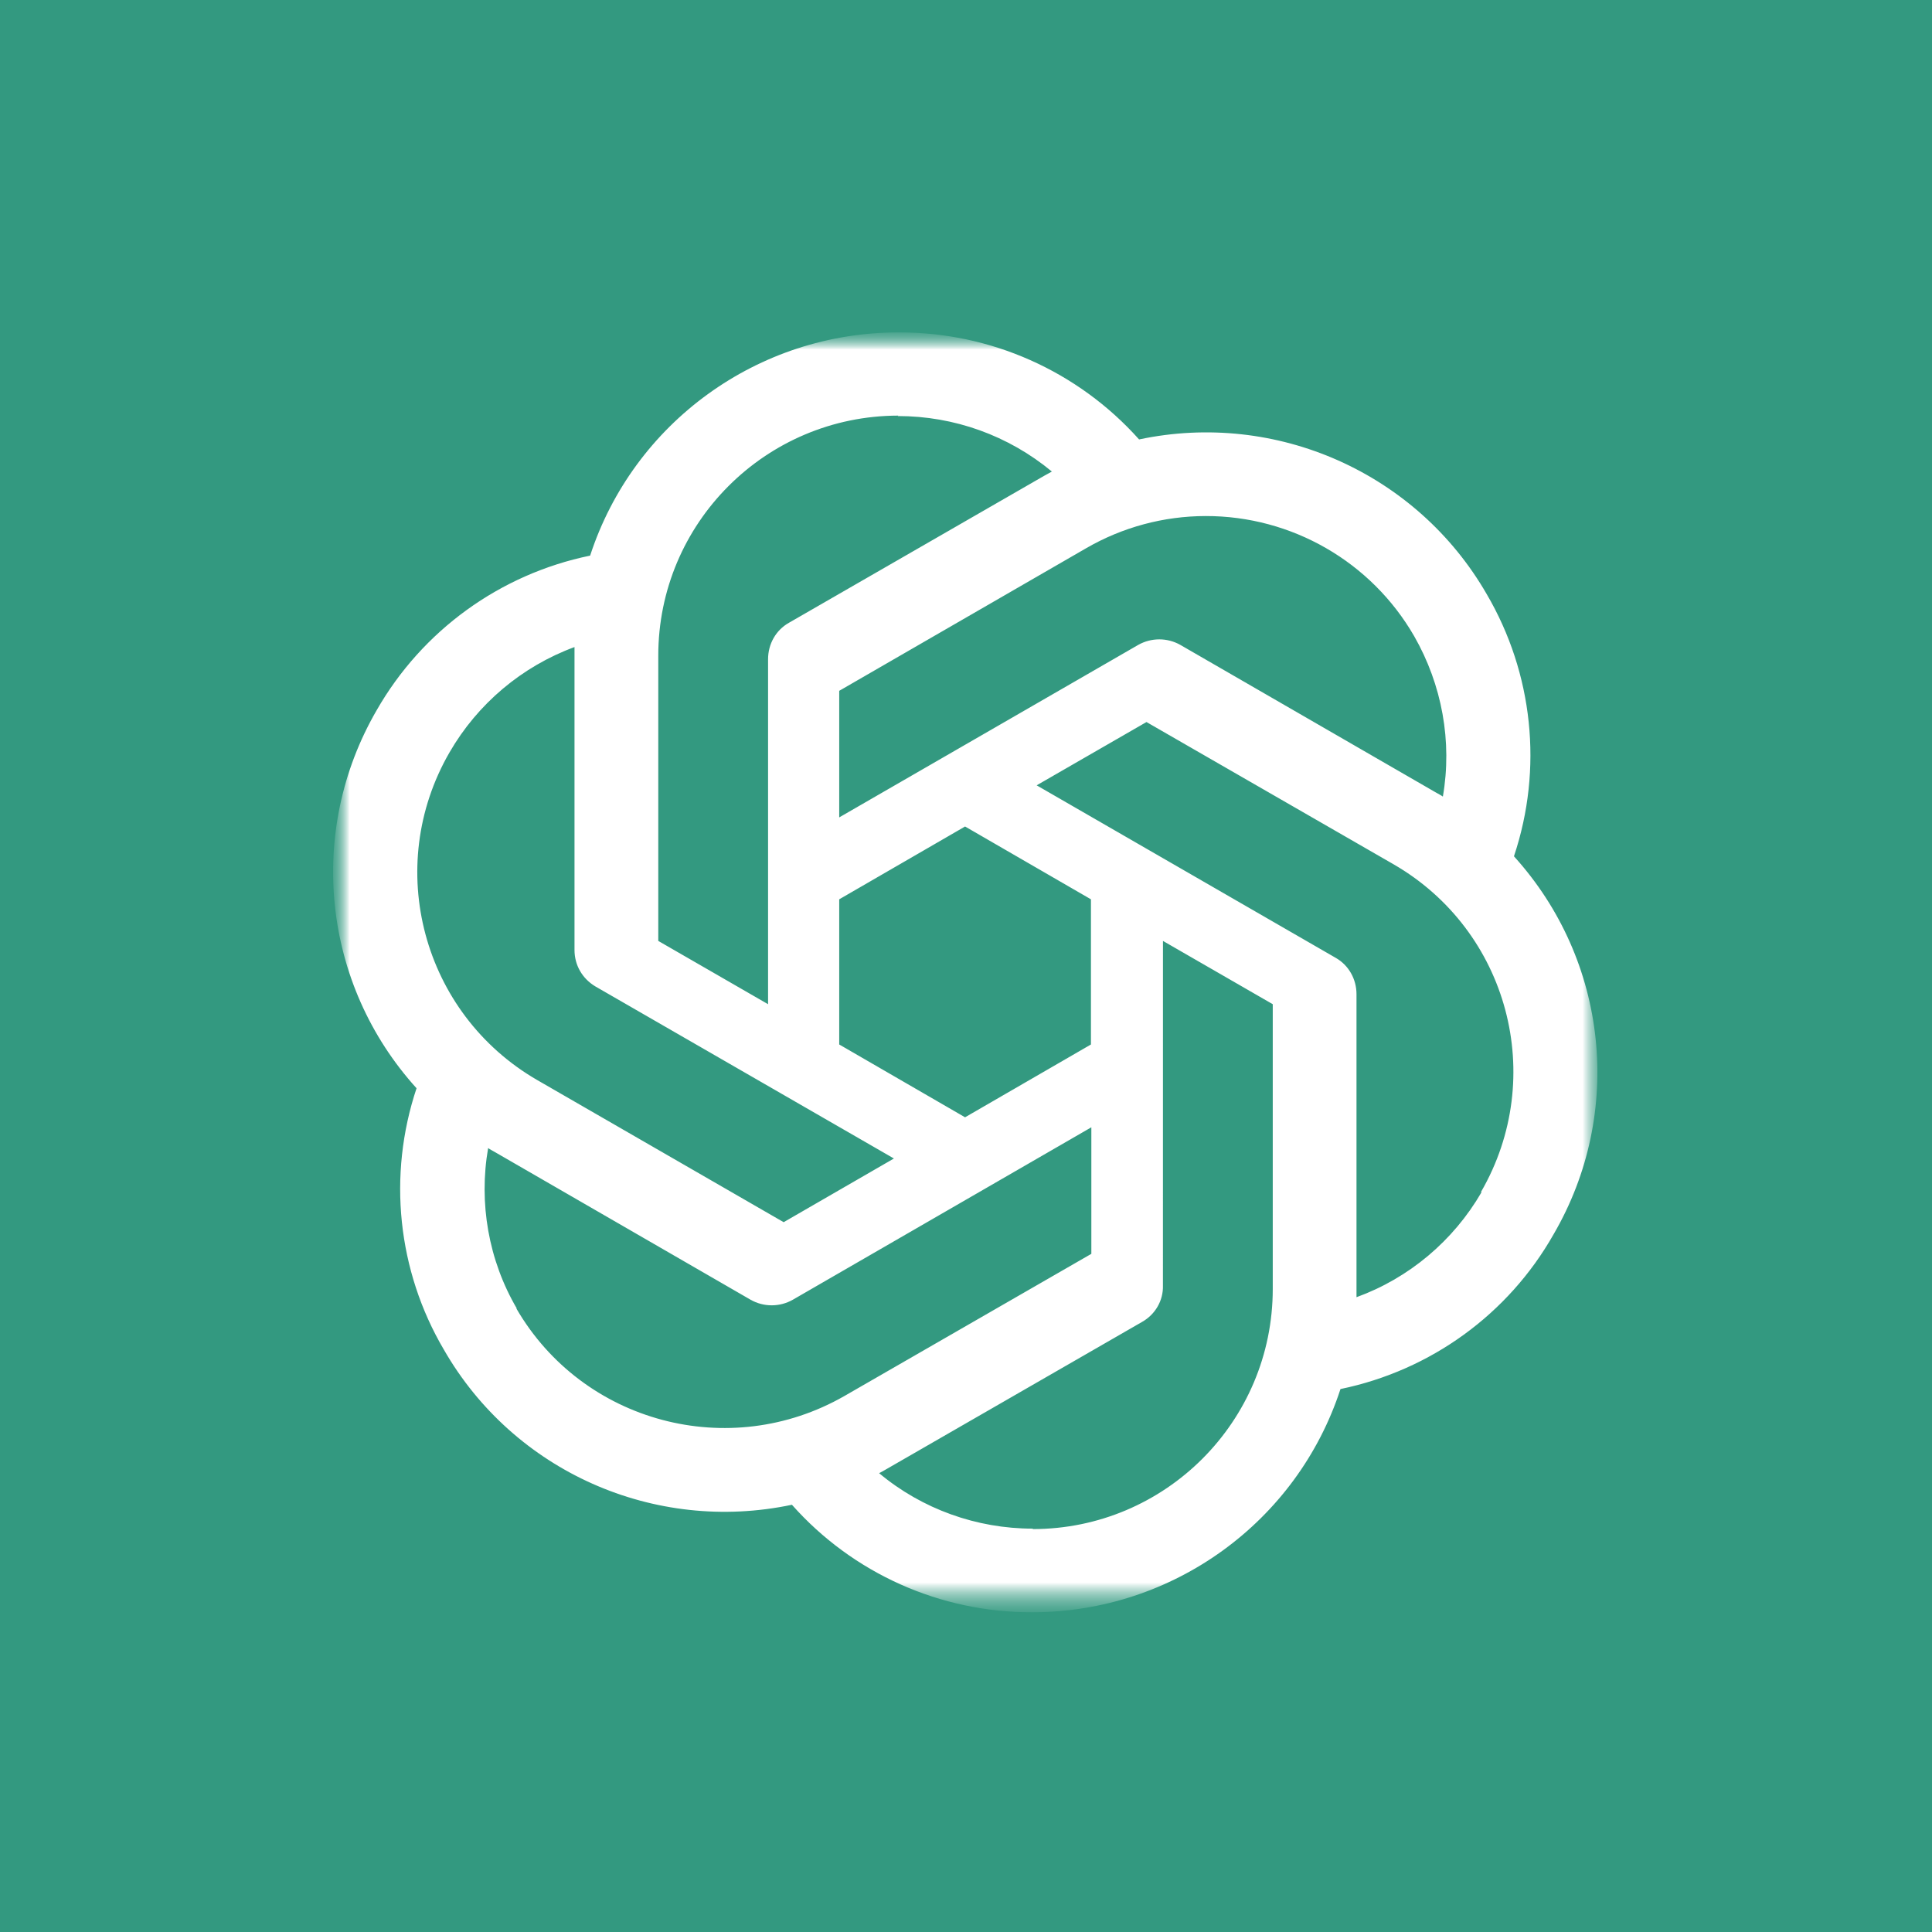 <svg width="58" height="58" viewBox="0 0 58 58" fill="none" xmlns="http://www.w3.org/2000/svg">
<rect x="0" y="0" width="58" height="58" fill="#333333" stroke="none"/>
<rect width="58" height="58" transform="matrix(-1 0 0 1 58 0)" fill="#339980"/>
<mask id="mask0_2513_3100" style="mask-type:luminance" maskUnits="userSpaceOnUse" x="10" y="9" width="38" height="40">
<path d="M48 9.978H10V48.403H48V9.978Z" fill="white"/>
</mask>
<g mask="url(#mask0_2513_3100)">
<mask id="mask1_2513_3100" style="mask-type:luminance" maskUnits="userSpaceOnUse" x="10" y="9" width="38" height="40">
<path d="M48 9.978H10V48.403H48V9.978Z" fill="white"/>
</mask>
<g mask="url(#mask1_2513_3100)">
<mask id="mask2_2513_3100" style="mask-type:luminance" maskUnits="userSpaceOnUse" x="10" y="9" width="157" height="40">
<path d="M166.357 9.978H10V48.403H166.357V9.978Z" fill="white"/>
</mask>
<g mask="url(#mask2_2513_3100)">
<path d="M102.398 24.929V24.942C102.32 24.942 102.242 24.954 102.163 24.954C102.086 24.954 102.007 24.942 101.929 24.942C97.278 24.942 94.399 27.843 94.399 32.501V34.791C94.399 39.28 97.317 42.065 101.994 42.065C102.09 42.067 102.186 42.063 102.281 42.052C102.346 42.052 102.398 42.065 102.463 42.065C105.603 42.065 107.792 40.92 109.185 38.551L106.41 36.951C105.485 38.317 104.248 39.345 102.476 39.345C100.105 39.345 98.685 37.888 98.685 35.428V34.778H109.681V32.072C109.681 27.726 106.828 24.929 102.398 24.929ZM102.163 27.596C104.326 27.7 105.629 29.131 105.629 31.486V32.137H98.672V31.759C98.672 29.157 99.91 27.7 102.163 27.596ZM85.084 24.942C83.013 24.942 81.228 25.8 80.29 27.232L80.055 27.596V25.332H76.121V47.308H80.251V39.632L80.485 39.983C81.371 41.297 83.104 42.078 85.123 42.078H85.228H85.319C88.719 42.078 92.145 39.866 92.145 34.908V32.124C92.145 28.559 90.034 24.955 85.292 24.955L85.266 24.942H85.175L85.084 24.942ZM84.12 28.038C86.517 28.078 88.002 29.704 88.002 32.306V34.7C88.002 37.302 86.504 38.916 84.081 38.968C81.827 38.929 80.251 37.211 80.251 34.765V32.306C80.251 29.834 81.84 28.09 84.12 28.038ZM137.639 19.516L129.692 41.688H134.161L135.685 36.938H144.361V36.99L145.886 41.7H150.354L142.394 19.529H141.925L141.912 19.516H137.639ZM140.011 23.328L143.332 33.803H136.662L140.011 23.328ZM166.34 22.639V19.516H152.712V22.639H157.493V38.539H152.712V41.661H166.34V38.539H161.558V22.639H166.34ZM121.497 24.942H121.38H121.315C119.009 24.942 117.367 25.723 116.56 27.219L116.312 27.675V25.332H112.378V41.675H116.507V31.942C116.507 29.652 117.745 28.338 119.881 28.299C121.927 28.338 123.1 29.626 123.1 31.851V41.675H127.229V31.148C127.229 27.258 125.093 24.942 121.51 24.942L121.497 24.942ZM62.845 19.061C56.761 19.061 52.97 22.847 52.97 28.949V32.241C52.97 38.344 56.748 42.13 62.845 42.13H62.936H63.027C69.112 42.13 72.902 38.344 72.902 32.241V28.949C72.902 22.847 69.112 19.061 63.027 19.061H62.936H62.845ZM62.936 22.366C66.558 22.405 68.642 24.721 68.642 28.728V32.475C68.642 36.483 66.558 38.799 62.936 38.838C59.314 38.799 57.23 36.483 57.23 32.475V28.728C57.23 24.721 59.314 22.404 62.936 22.366ZM26.966 9.979C22.758 9.979 19.019 12.685 17.716 16.68C15.01 17.237 12.675 18.929 11.306 21.325C9.195 24.968 9.677 29.548 12.505 32.67C11.632 35.286 11.931 38.148 13.325 40.517C15.423 44.172 19.644 46.046 23.774 45.174C25.604 47.236 28.233 48.412 30.992 48.401C35.2 48.401 38.939 45.695 40.242 41.7C42.952 41.141 45.284 39.449 46.639 37.056C48.762 33.412 48.28 28.832 45.453 25.71V25.697C46.326 23.081 46.026 20.217 44.633 17.838C42.534 14.195 38.313 12.32 34.196 13.192C32.359 11.136 29.726 9.966 26.966 9.979ZM26.966 12.477L26.953 12.49C28.647 12.49 30.275 13.076 31.578 14.156C31.526 14.182 31.421 14.247 31.343 14.286L23.683 18.697C23.292 18.918 23.058 19.334 23.058 19.79V30.147L19.762 28.247V19.686C19.76 15.709 22.984 12.483 26.966 12.477ZM36.194 15.492C38.778 15.488 41.167 16.864 42.456 19.1C43.29 20.558 43.602 22.262 43.316 23.914C43.264 23.875 43.16 23.823 43.094 23.784L35.434 19.36C35.042 19.139 34.563 19.139 34.171 19.36L25.194 24.539V20.739L32.607 16.458C33.697 15.827 34.934 15.494 36.194 15.492ZM17.247 19.425V28.52C17.247 28.976 17.482 29.379 17.873 29.613L26.836 34.779L23.526 36.691L16.126 32.423C12.683 30.43 11.505 26.029 13.495 22.587C14.338 21.128 15.665 20.009 17.247 19.425ZM34.418 21.676L41.831 25.944C45.283 27.935 46.456 32.333 44.462 35.781L44.475 35.794C43.629 37.251 42.299 38.37 40.723 38.943V29.847C40.723 29.392 40.488 28.975 40.097 28.754L31.121 23.576L34.418 21.676ZM28.972 24.812L32.751 26.998V31.356L28.972 33.542L25.194 31.356V26.998L28.972 24.812ZM34.913 28.247L38.209 30.147V38.695C38.209 42.677 34.978 45.904 31.005 45.904V45.891C29.324 45.891 27.682 45.305 26.392 44.226C26.445 44.2 26.562 44.134 26.627 44.095L34.287 39.684C34.678 39.463 34.926 39.047 34.912 38.591L34.913 28.247ZM32.763 33.842V37.641L25.35 41.909C21.898 43.887 17.494 42.716 15.501 39.281H15.514C14.667 37.836 14.367 36.118 14.654 34.466C14.706 34.505 14.81 34.557 14.875 34.596L22.535 39.02C22.927 39.242 23.407 39.242 23.799 39.02L32.763 33.842Z" fill="white"/>
</g>
</g>
</g>
</svg>
